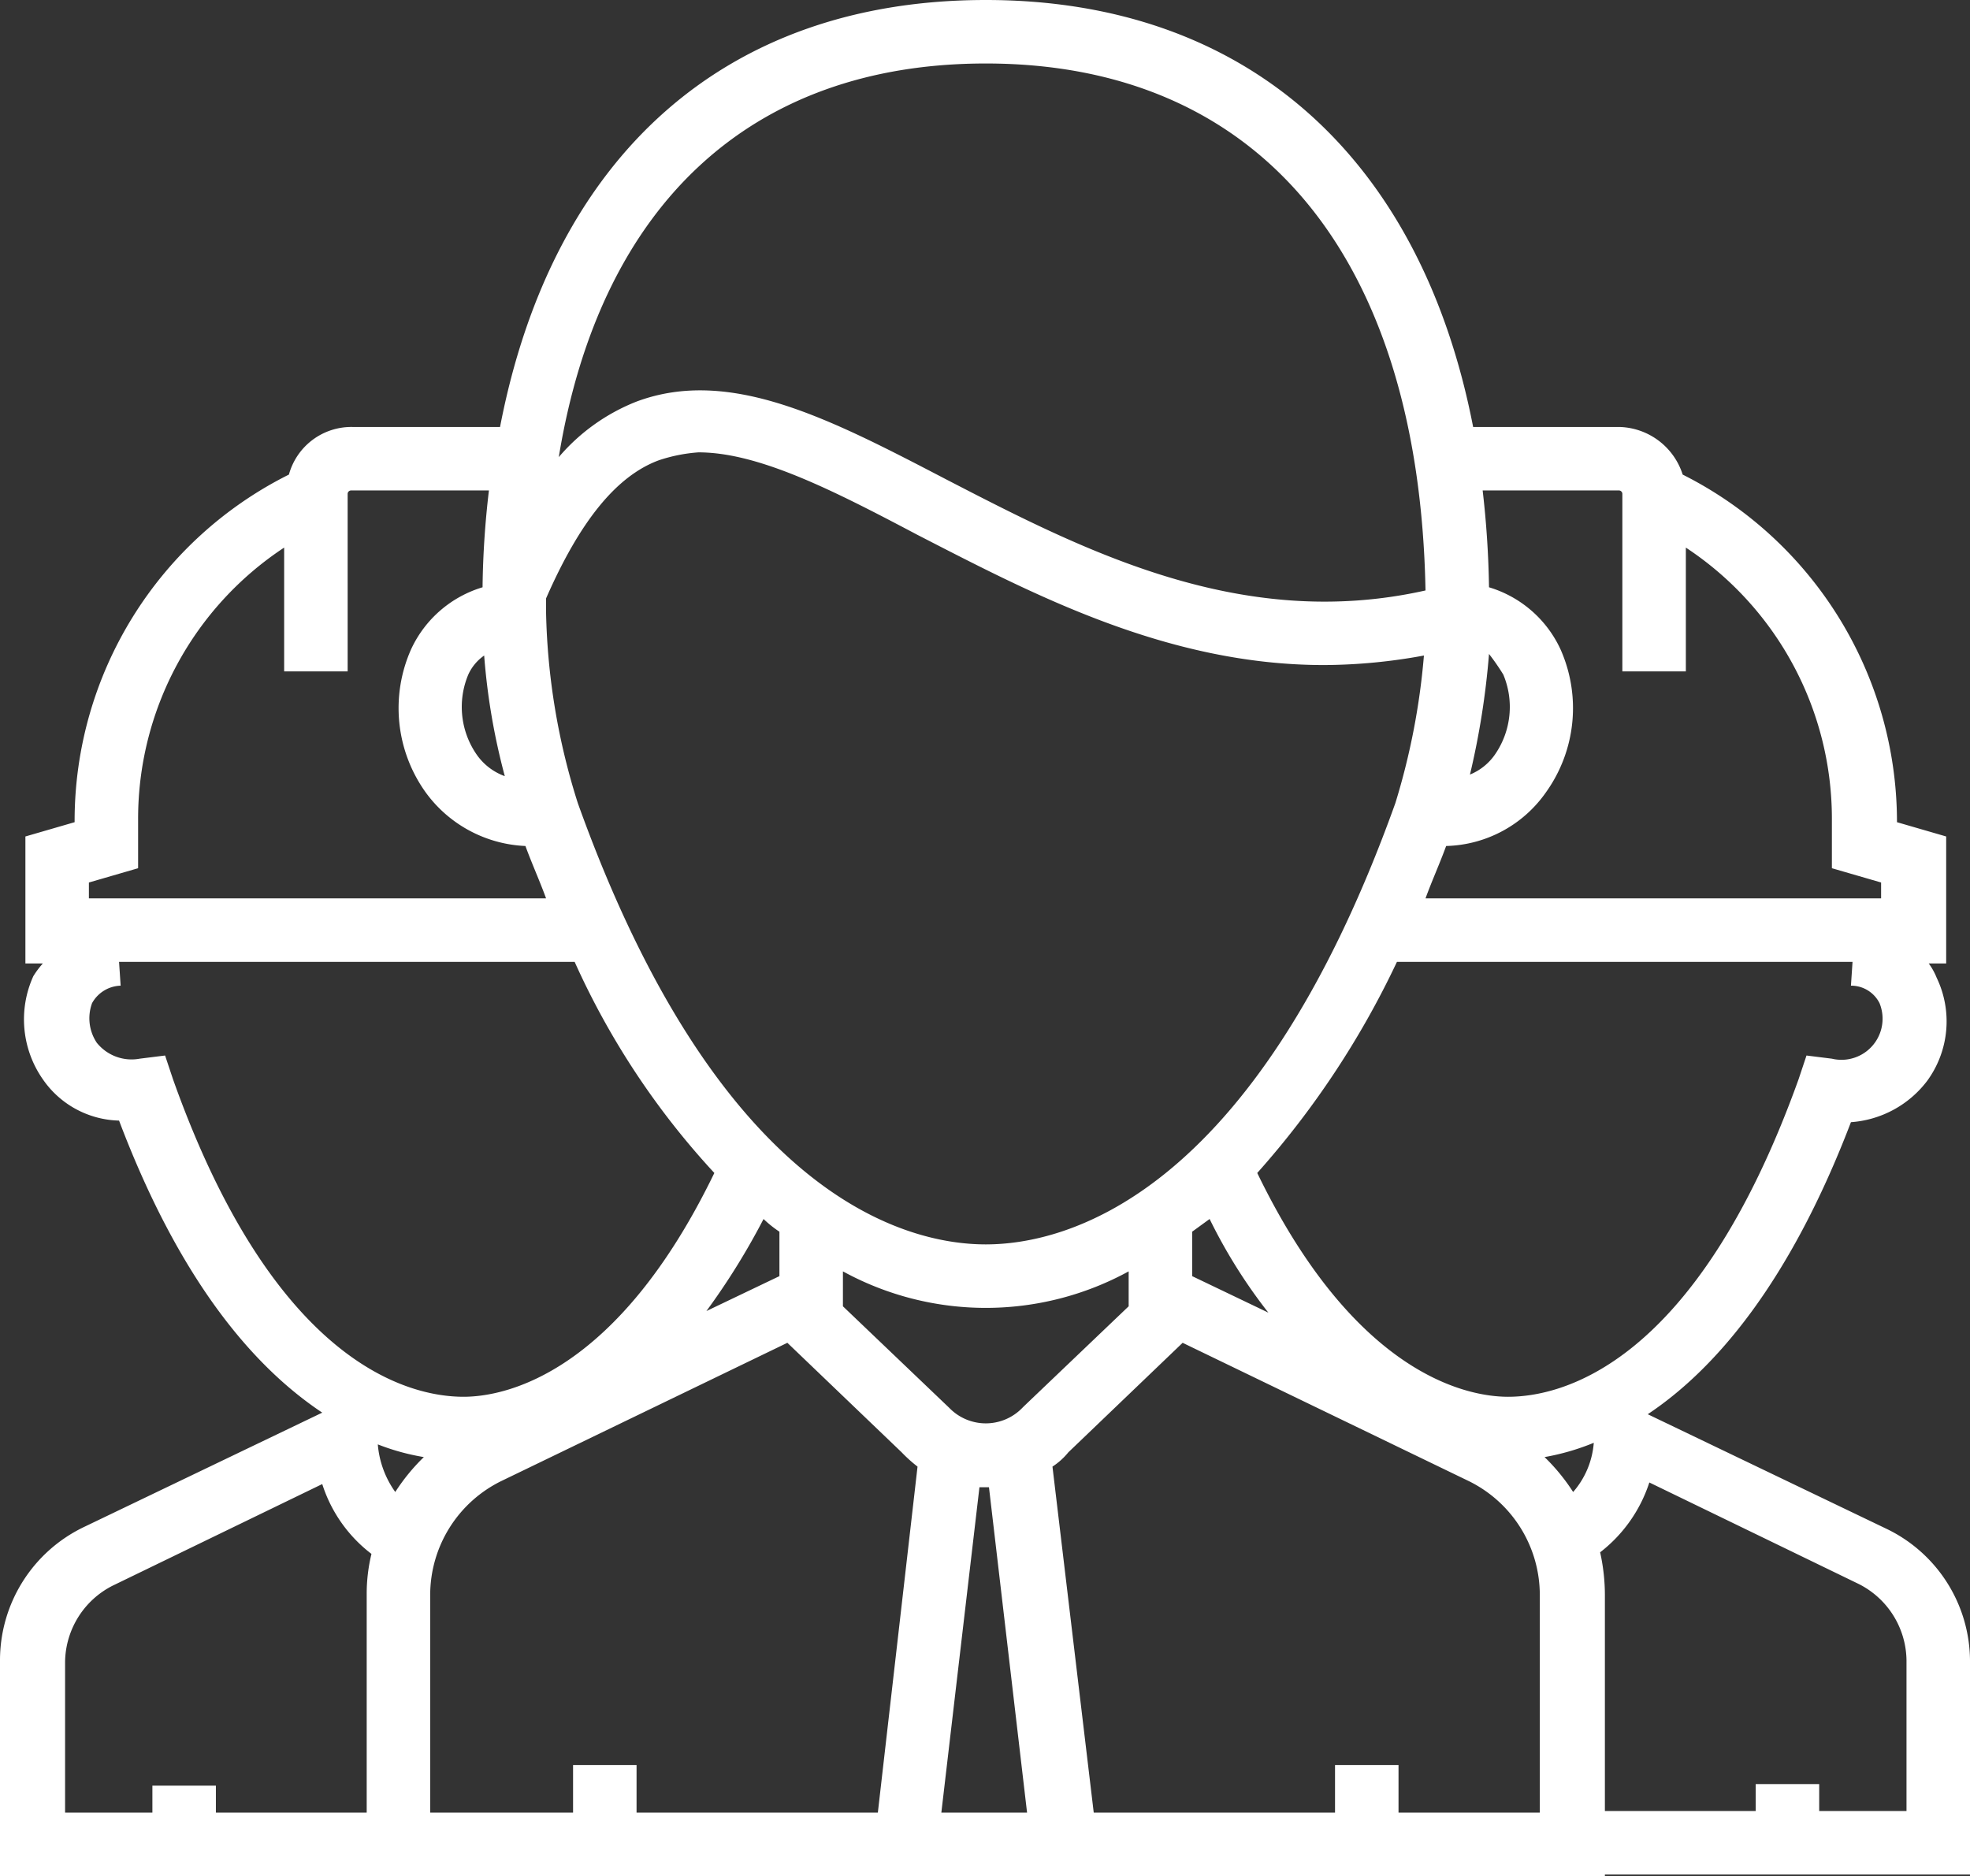 <svg xmlns="http://www.w3.org/2000/svg" viewBox="0 0 124.1 118.2">
	<rect x="0" y="0" width="124.1" height="118.2" fill="#333333" stroke="none"/>
	<g>
		<g id="peoples">
			<path fill="#fff" d="M62.1,0C45.7,0,34.8,9.8,31.5,26.9H22.2a4.08,4.08,0,0,0-4,3A24.39,24.39,0,0,0,4.7,51.7v.1l-3.1.9v8H2.7a5.55,5.55,0,0,0-.6.8A6.59,6.59,0,0,0,2.7,68a6,6,0,0,0,4.8,2.6C11.4,80.9,16.1,86.2,20.3,89l-15,7.2A9.31,9.31,0,0,0,0,104.6v13.6H101.1v-.1h23V104.6a9.27,9.27,0,0,0-5.3-8.3l-15-7.2c4.2-2.8,8.9-8.2,12.8-18.4a6.61,6.61,0,0,0,4.8-2.6,6.35,6.35,0,0,0,.6-6.5,4.05,4.05,0,0,0-.5-.9h1.1v-8l-3.1-.9v-.1A24.51,24.51,0,0,0,106,29.9a4.3,4.3,0,0,0-4-3H92.8C89.5,9.9,78.5,0,62.1,0Zm0,4C79.3,4,89.4,16.1,89.8,37.2c-11.6,2.6-21.5-2.5-30.2-7-7.3-3.8-13.6-7.1-19.5-4.9a12.4,12.4,0,0,0-4.9,3.5C37.8,12.9,47.3,4,62.1,4ZM44,28.5c3.8,0,8.5,2.4,13.8,5.2,7.2,3.7,15.7,8.2,25.6,8.2a35.25,35.25,0,0,0,6.3-.6,43.81,43.81,0,0,1-1.8,9.3c-9,25.1-21,27.8-25.8,27.8S45.4,75.7,36.4,50.6a42.35,42.35,0,0,1-2-12v-.9c2.1-4.8,4.4-7.7,7.1-8.7A10.08,10.08,0,0,1,44,28.5ZM22.1,30.9h8.7a56.63,56.63,0,0,0-.4,6V37a7.26,7.26,0,0,0-4.5,3.9,9.11,9.11,0,0,0,.9,9,8.2,8.2,0,0,0,6.3,3.4c.4,1.1.9,2.2,1.3,3.3H5.6v-1l3.1-.9V51.6a20.46,20.46,0,0,1,9.2-17.1v7.8h4V31.1A.22.22,0,0,1,22.1,30.9Zm71.3,0H102a.22.22,0,0,1,.2.2V42.3h4V34.5a20.46,20.46,0,0,1,9.2,17.1v3.1l3.1.9v1H89.8c.4-1.1.9-2.2,1.3-3.3a7.91,7.91,0,0,0,6.3-3.4,9.11,9.11,0,0,0,.9-9A7.26,7.26,0,0,0,93.8,37,60.47,60.47,0,0,0,93.4,30.9Zm.4,10.3a14.63,14.63,0,0,1,.9,1.3,5.27,5.27,0,0,1-.5,5,3.54,3.54,0,0,1-1.6,1.3A50,50,0,0,0,93.8,41.2Zm-63.3.1a41.43,41.43,0,0,0,1.3,7.6A3.68,3.68,0,0,1,30,47.5a5.27,5.27,0,0,1-.5-5A2.94,2.94,0,0,1,30.5,41.3ZM7.5,60.6H36.2A49.31,49.31,0,0,0,45,73.9C38.9,86.5,31.9,88,29.2,88c-3.4,0-11.9-2-18.3-20l-.5-1.5-1.6.2a2.81,2.81,0,0,1-2.7-1,2.77,2.77,0,0,1-.3-2.5,2.13,2.13,0,0,1,1.8-1.1Zm80.5,0h28.7l-.1,1.5a2,2,0,0,1,1.8,1.1,2.59,2.59,0,0,1-3,3.5l-1.6-.2-.5,1.5c-6.5,18.1-15,20-18.3,20-2.7,0-9.7-1.5-15.8-14.1A55.58,55.58,0,0,0,88,60.6ZM76.2,76.8a33.19,33.19,0,0,0,3.7,5.9l-4.8-2.3V77.6Zm-28.1,0a7,7,0,0,0,1,.8v2.8l-4.6,2.2A44.07,44.07,0,0,0,48.1,76.8Zm5,3.3a18.76,18.76,0,0,0,18,0v2.2l-6.6,6.3-.1.1a3.2,3.2,0,0,1-4.6,0l-6.7-6.4Zm-3.5,4.5,7.2,6.9a9,9,0,0,0,1,.9l-2.5,21.8H40.1v-3h-4v3h-9V100.5a8,8,0,0,1,4.5-7.2Zm24.9,0,18,8.7a8,8,0,0,1,4.5,7.2v13.7H88.1v-3h-4v3H68.9L66.3,92.4a4.3,4.3,0,0,0,1-.9Zm25.9,6.3A5.34,5.34,0,0,1,99.1,94a12.39,12.39,0,0,0-1.8-2.2A14.93,14.93,0,0,0,100.4,90.9ZM23.8,91a14.32,14.32,0,0,0,2.9.8A12.39,12.39,0,0,0,24.9,94,6,6,0,0,1,23.8,91Zm80.1,2.4,13.2,6.4a5.46,5.46,0,0,1,3,4.8v9.5h-5.5v-1.7h-4v1.7h-9.5V100.5a12.41,12.41,0,0,0-.3-2.7A9.13,9.13,0,0,0,103.9,93.4Zm-83.6.1a8.94,8.94,0,0,0,3.1,4.4,10.68,10.68,0,0,0-.3,2.5v13.8H13.6v-1.7h-4v1.7H4.1v-9.5a5.46,5.46,0,0,1,3-4.8Zm41.4.2h.6l2.4,20.5H59.3Z"/>
		</g>
	</g>
</svg>